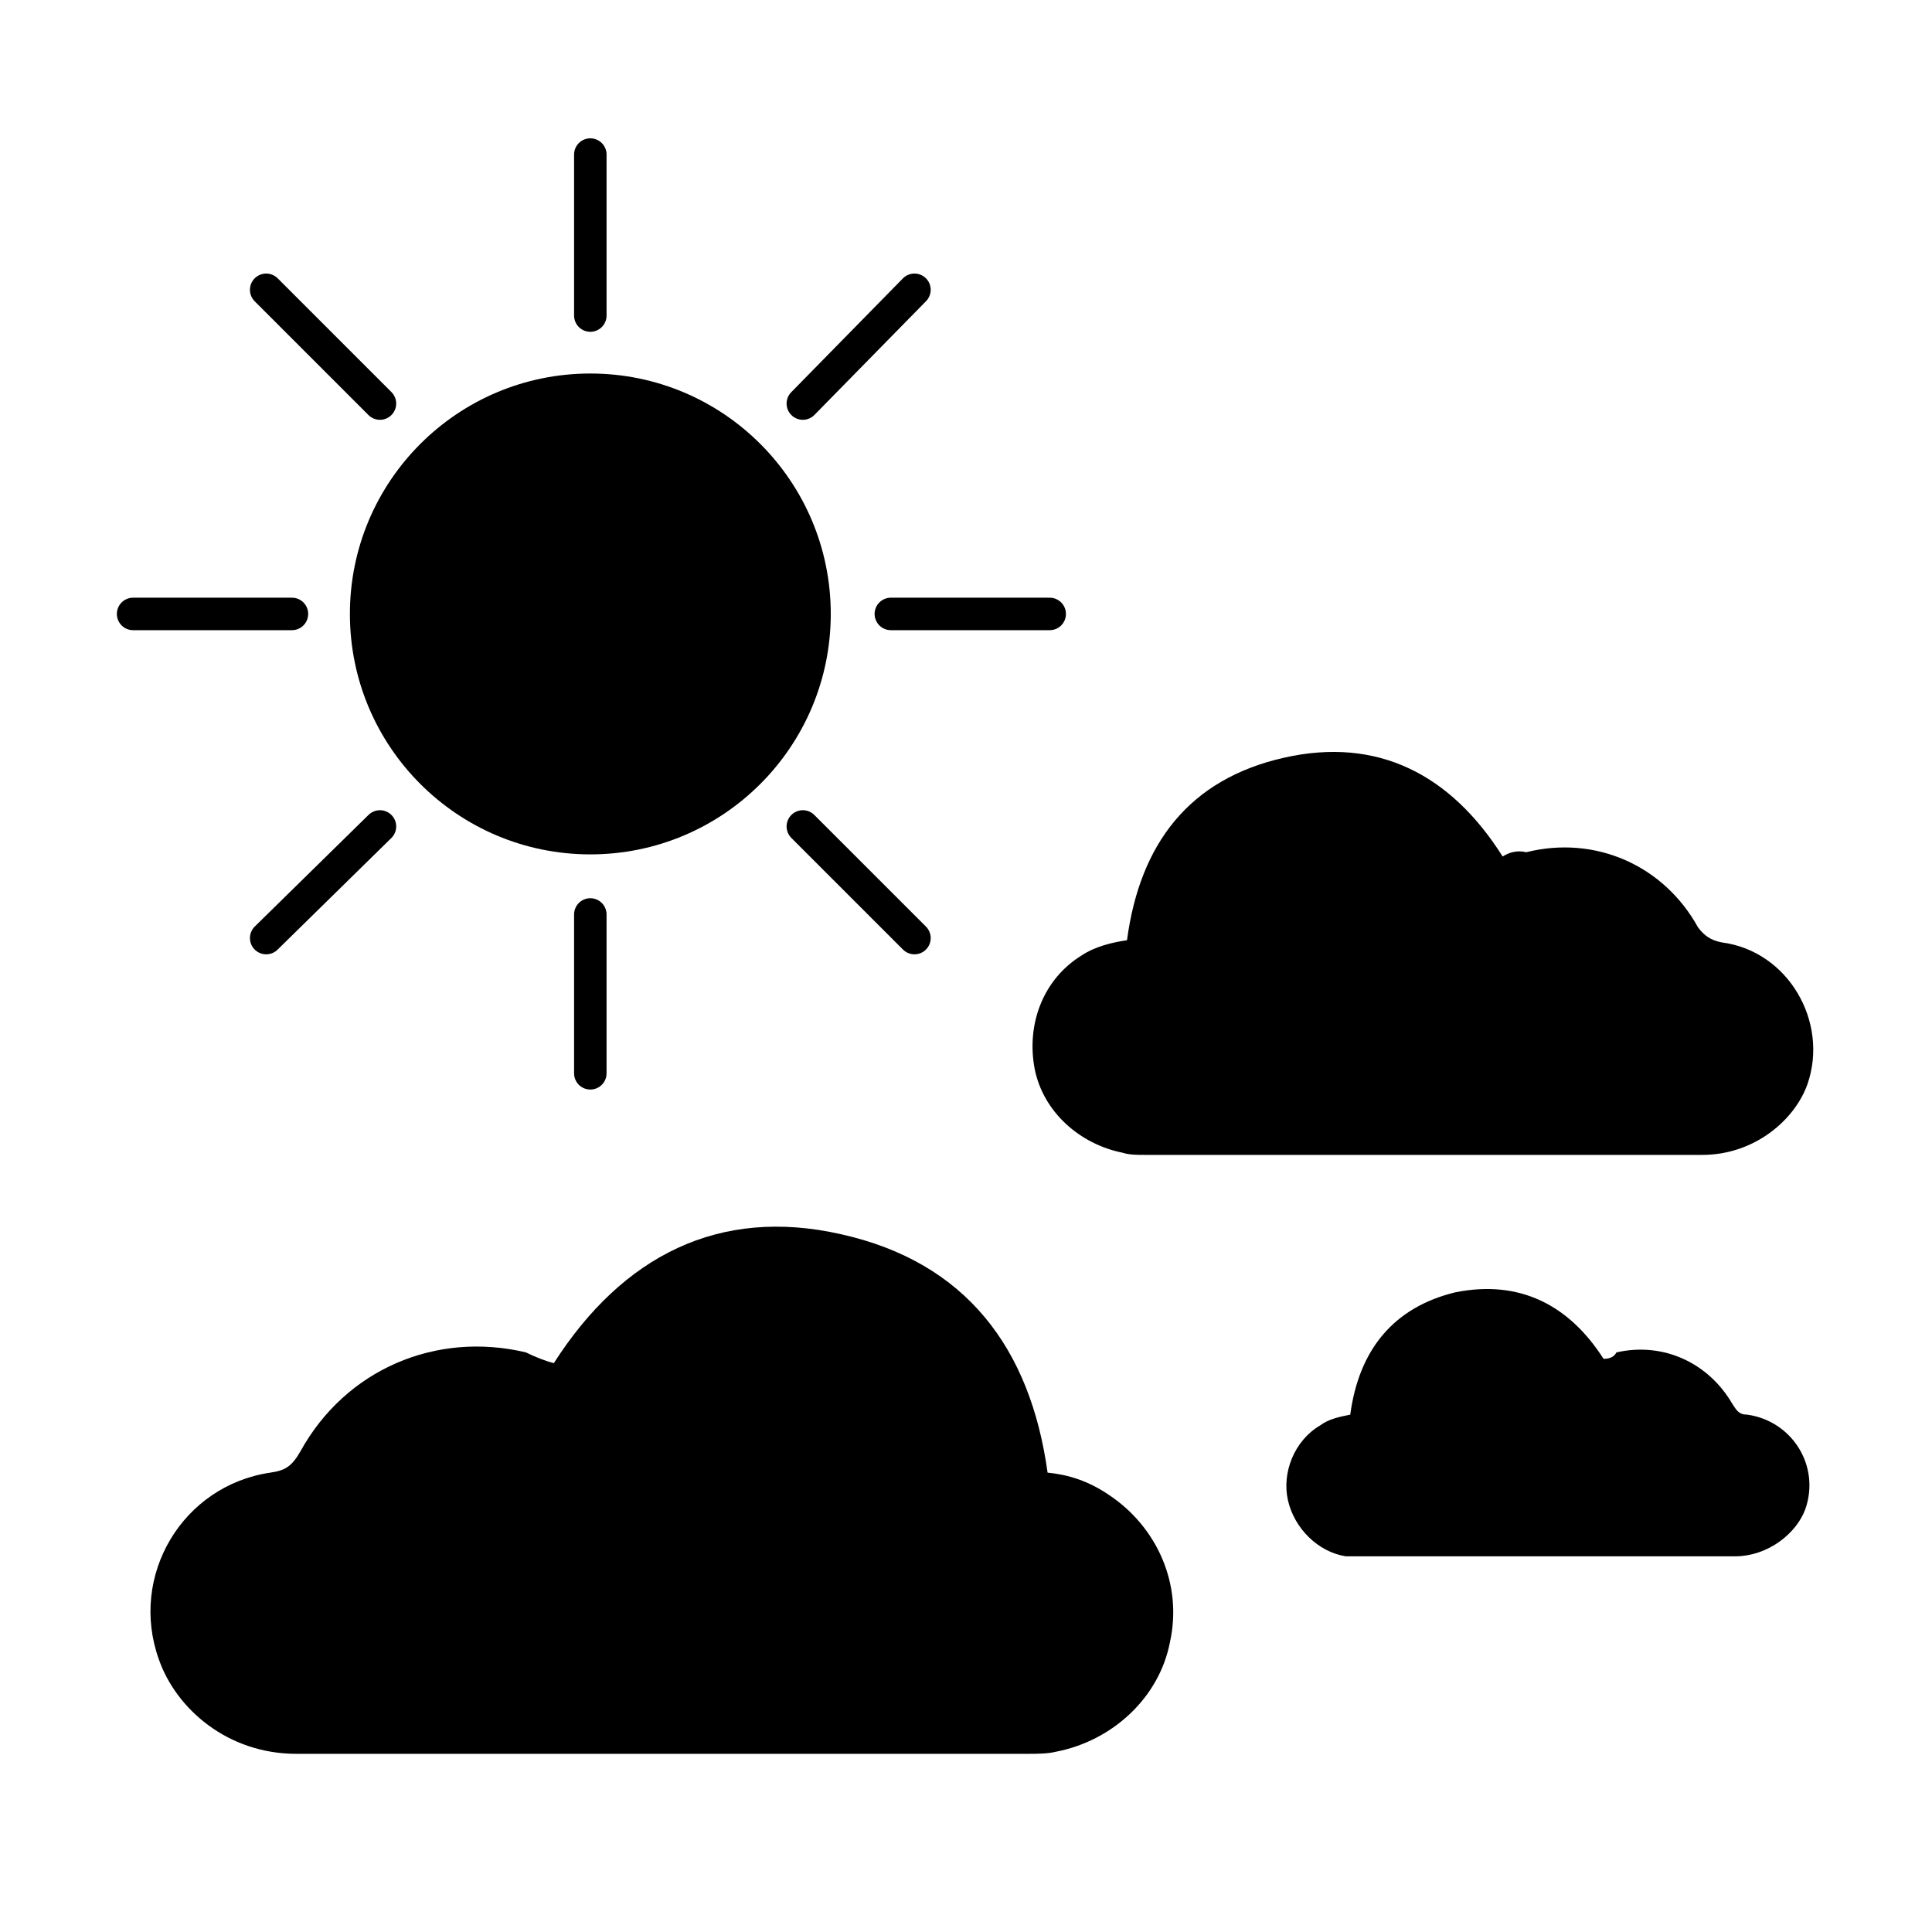 <svg
  width="1200pt"
  height="1200pt"
  viewBox="0 0 1200 1200"
  xmlns="http://www.w3.org/2000/svg"
>
  <path d="m933.33 532c-32-50.668-77.332-74.668-136-61.332-58.668 13.332-89.332 53.332-97.332 113.33-9.332 1.332-20 4-28 9.332-24 14.668-34.668 42.668-29.332 70.668 5.332 26.668 28 46.668 54.668 52 4 1.332 9.332 1.332 13.332 1.332h346.67c32 0 57.332-21.332 65.332-44 13.332-38.668-12-82.668-53.332-88-6.668-1.332-10.668-4-14.668-9.332-21.332-38.668-64-57.332-106.67-46.668-5.332-1.332-10.668 0-14.668 2.668z" />
  <path d="m996 844c-21.332-33.332-52-49.332-92-41.332-38.668 9.332-60 36-65.332 76-6.668 1.332-13.332 2.668-18.668 6.668-16 9.332-24 29.332-20 46.668 4 17.332 18.668 32 36 34.668h9.332 232c21.332 0 38.668-14.668 44-29.332 9.332-26.668-8-54.668-36-58.668-5.332 0-6.668-2.668-9.332-6.668-14.668-25.332-42.668-38.668-72-32-1.332 2.664-4 3.996-8 3.996z" />
  <path d="m344 846.67c42.668-66.668 102.67-97.332 178.67-80 77.332 17.332 117.33 70.668 128 148 13.332 1.332 25.332 5.332 37.332 13.332 30.668 20 46.668 56 38.668 92-6.668 34.668-36 61.332-70.668 68-5.332 1.332-12 1.332-17.332 1.332h-454.67c-42.668 0-74.668-28-85.332-58.668-18.668-52 14.668-108 69.332-116 9.332-1.332 13.332-4 18.668-13.332 28-50.668 84-74.668 140-61.332 5.332 2.668 12 5.332 17.332 6.668z" />
  <path d="m516 381.33c0 82.477-66.859 149.34-149.33 149.34-82.477 0-149.34-66.859-149.34-149.34 0-82.473 66.859-149.33 149.34-149.33 82.473 0 149.33 66.859 149.33 149.33" />
  <path
    transform="scale(13.333)"
    d="m27.5 7.2v7.5"
    fill="none"
    stroke="currentColor"
    stroke-linecap="round"
    stroke-linejoin="round"
    stroke-miterlimit="10"
    stroke-width="1.513"
  />
  <path
    transform="scale(13.333)"
    d="m27.5 50v-7.4"
    fill="none"
    stroke="currentColor"
    stroke-linecap="round"
    stroke-linejoin="round"
    stroke-miterlimit="10"
    stroke-width="1.513"
  />
  <path
    transform="scale(13.333)"
    d="m6.2 28.6h7.4"
    fill="none"
    stroke="currentColor"
    stroke-linecap="round"
    stroke-linejoin="round"
    stroke-miterlimit="10"
    stroke-width="1.513"
  />
  <path
    transform="scale(13.333)"
    d="m48.9 28.6h-7.4"
    fill="none"
    stroke="currentColor"
    stroke-linecap="round"
    stroke-linejoin="round"
    stroke-miterlimit="10"
    stroke-width="1.513"
  />
  <path
    transform="scale(13.333)"
    d="m12.4 13.5 5.3 5.3"
    fill="none"
    stroke="currentColor"
    stroke-linecap="round"
    stroke-linejoin="round"
    stroke-miterlimit="10"
    stroke-width="1.513"
  />
  <path
    transform="scale(13.333)"
    d="m42.6 43.7-5.2-5.2"
    fill="none"
    stroke="currentColor"
    stroke-linecap="round"
    stroke-linejoin="round"
    stroke-miterlimit="10"
    stroke-width="1.513"
  />
  <path
    transform="scale(13.333)"
    d="m12.4 43.7 5.3-5.2"
    fill="none"
    stroke="currentColor"
    stroke-linecap="round"
    stroke-linejoin="round"
    stroke-miterlimit="10"
    stroke-width="1.513"
  />
  <path
    transform="scale(13.333)"
    d="m42.6 13.5-5.2 5.3"
    fill="none"
    stroke="currentColor"
    stroke-linecap="round"
    stroke-linejoin="round"
    stroke-miterlimit="10"
    stroke-width="1.513"
  />
</svg>
